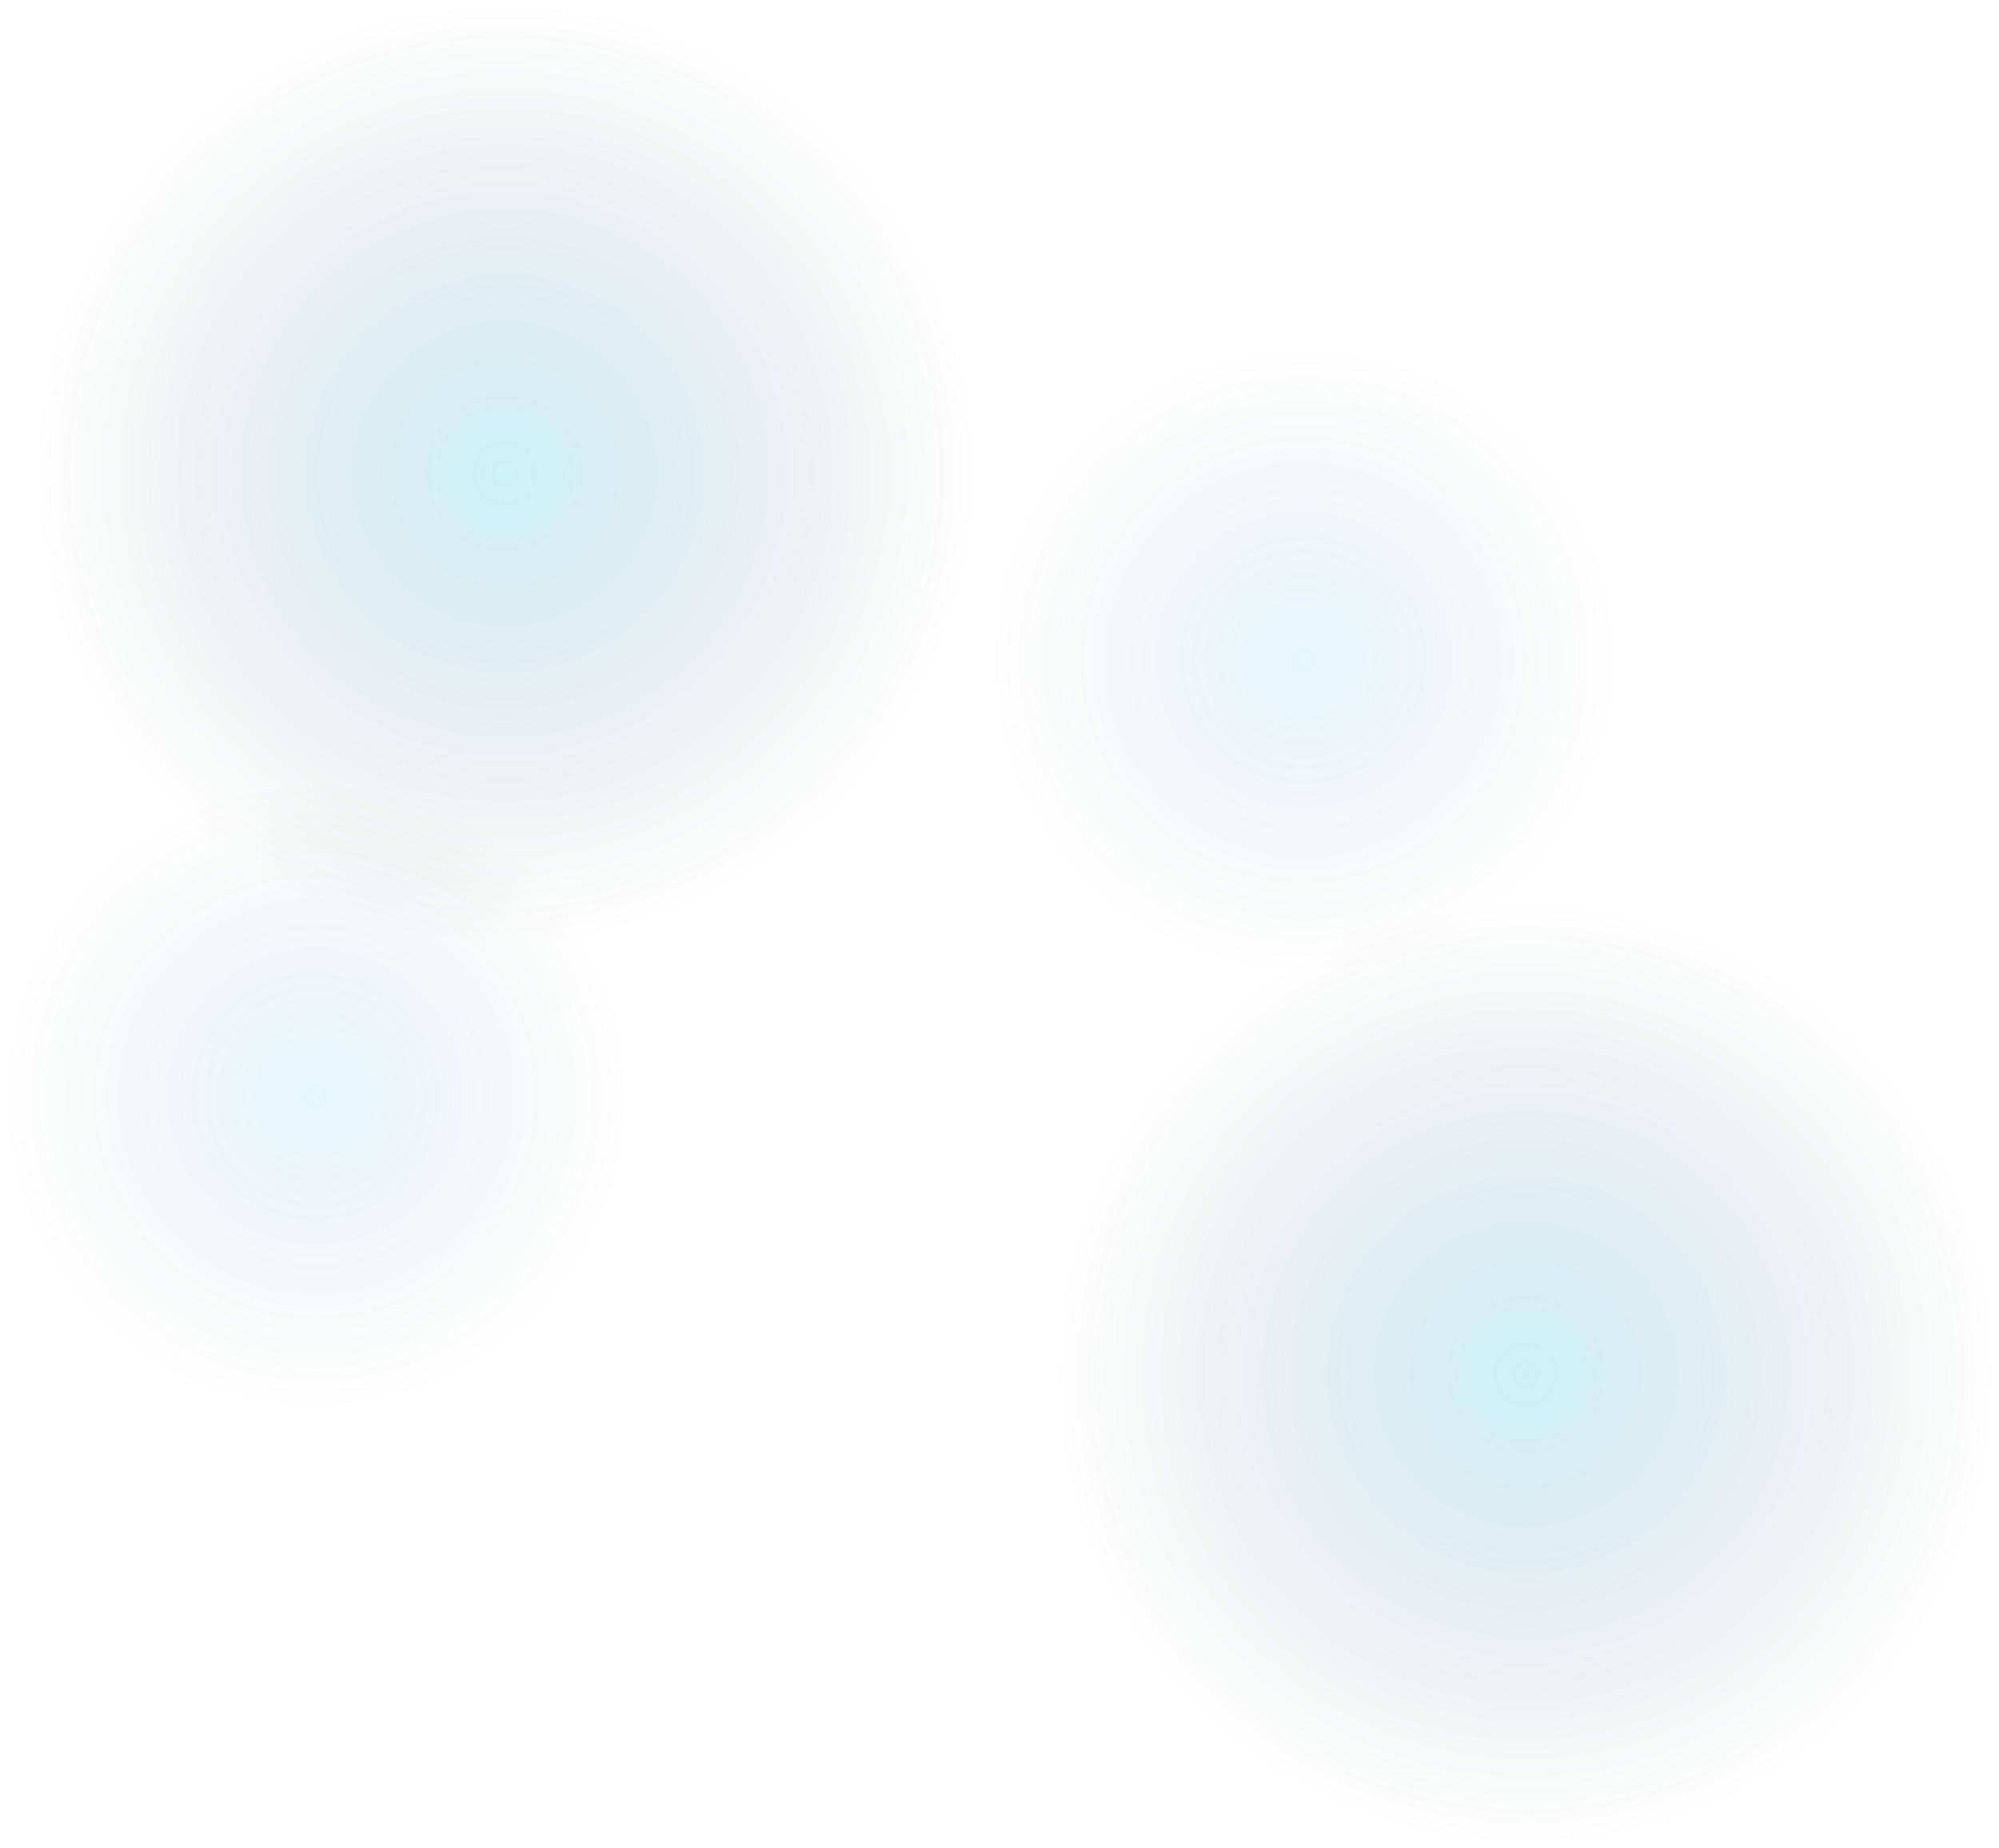 <svg width="1267" height="1171" viewBox="0 0 1267 1171" fill="none" xmlns="http://www.w3.org/2000/svg">
<circle opacity="0.2" cx="967" cy="871" r="300" fill="url(#paint0_radial_29_51)"/>
<circle opacity="0.1" cx="200" cy="200" r="200" transform="matrix(-1 0 0 1 1026 218)" fill="url(#paint1_radial_29_51)"/>
<circle opacity="0.1" cx="200" cy="200" r="200" transform="matrix(-1 0 0 1 400 495)" fill="url(#paint2_radial_29_51)"/>
<circle opacity="0.2" cx="300" cy="300" r="300" transform="matrix(-1 0 0 1 620 0)" fill="url(#paint3_radial_29_51)"/>
<defs>
<radialGradient id="paint0_radial_29_51" cx="0" cy="0" r="1" gradientUnits="userSpaceOnUse" gradientTransform="translate(967 871) rotate(90) scale(300)">
<stop stop-color="#00B7E3"/>
<stop offset="1" stop-color="#121212" stop-opacity="0"/>
</radialGradient>
<radialGradient id="paint1_radial_29_51" cx="0" cy="0" r="1" gradientUnits="userSpaceOnUse" gradientTransform="translate(200 200) rotate(90) scale(200)">
<stop stop-color="#00B7E3"/>
<stop offset="1" stop-color="#121212" stop-opacity="0"/>
</radialGradient>
<radialGradient id="paint2_radial_29_51" cx="0" cy="0" r="1" gradientUnits="userSpaceOnUse" gradientTransform="translate(200 200) rotate(90) scale(200)">
<stop stop-color="#00B7E3"/>
<stop offset="1" stop-color="#121212" stop-opacity="0"/>
</radialGradient>
<radialGradient id="paint3_radial_29_51" cx="0" cy="0" r="1" gradientUnits="userSpaceOnUse" gradientTransform="translate(300 300) rotate(90) scale(300)">
<stop stop-color="#00B7E3"/>
<stop offset="1" stop-color="#121212" stop-opacity="0"/>
</radialGradient>
</defs>
</svg>
